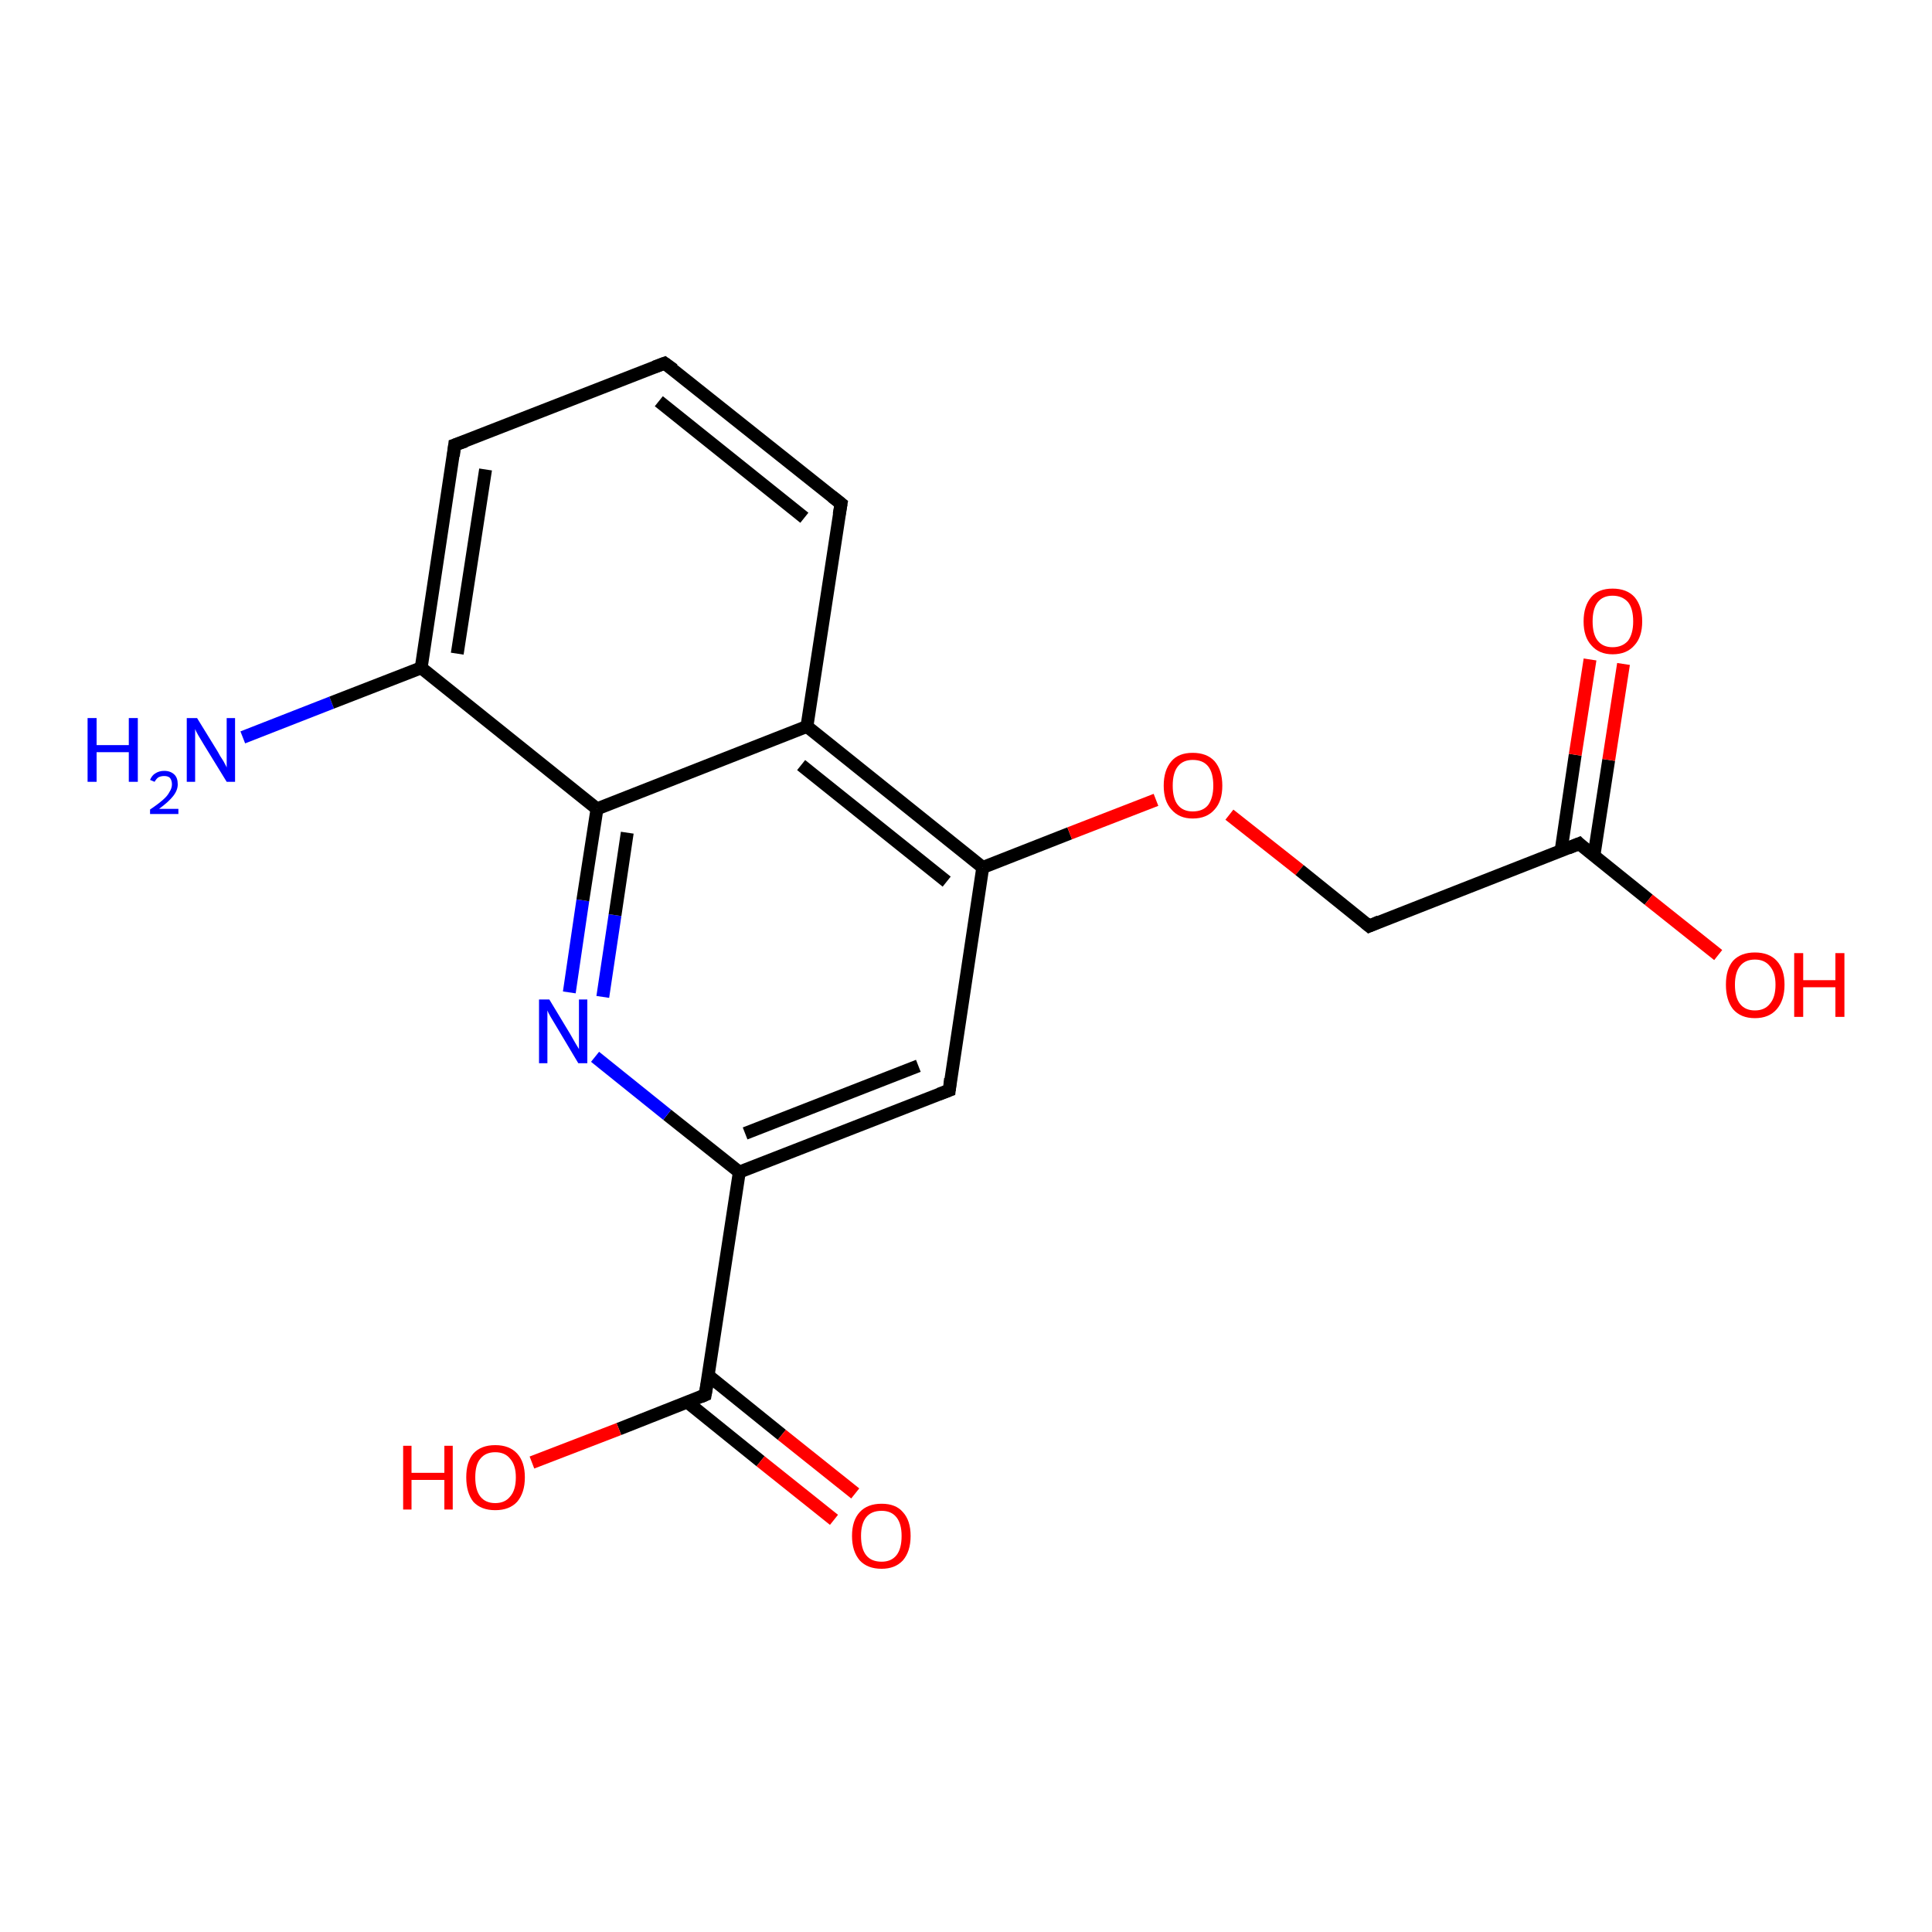 <?xml version='1.0' encoding='iso-8859-1'?>
<svg version='1.1' baseProfile='full'
              xmlns='http://www.w3.org/2000/svg'
                      xmlns:rdkit='http://www.rdkit.org/xml'
                      xmlns:xlink='http://www.w3.org/1999/xlink'
                  xml:space='preserve'
width='300px' height='300px' viewBox='0 0 300 300'>
<!-- END OF HEADER -->
<rect style='opacity:1.0;fill:#FFFFFF;stroke:none' width='300.0' height='300.0' x='0.0' y='0.0'> </rect>
<path class='bond-0 atom-0 atom-1' d='M 37.7,114.5 L 51.5,109.1' style='fill:none;fill-rule:evenodd;stroke:#0000FF;stroke-width:2.0px;stroke-linecap:butt;stroke-linejoin:miter;stroke-opacity:1' />
<path class='bond-0 atom-0 atom-1' d='M 51.5,109.1 L 65.4,103.7' style='fill:none;fill-rule:evenodd;stroke:#000000;stroke-width:2.0px;stroke-linecap:butt;stroke-linejoin:miter;stroke-opacity:1' />
<path class='bond-1 atom-1 atom-2' d='M 65.4,103.7 L 70.6,69.1' style='fill:none;fill-rule:evenodd;stroke:#000000;stroke-width:2.0px;stroke-linecap:butt;stroke-linejoin:miter;stroke-opacity:1' />
<path class='bond-1 atom-1 atom-2' d='M 71.0,101.5 L 75.4,72.9' style='fill:none;fill-rule:evenodd;stroke:#000000;stroke-width:2.0px;stroke-linecap:butt;stroke-linejoin:miter;stroke-opacity:1' />
<path class='bond-2 atom-2 atom-3' d='M 70.6,69.1 L 103.2,56.4' style='fill:none;fill-rule:evenodd;stroke:#000000;stroke-width:2.0px;stroke-linecap:butt;stroke-linejoin:miter;stroke-opacity:1' />
<path class='bond-3 atom-3 atom-4' d='M 103.2,56.4 L 130.6,78.2' style='fill:none;fill-rule:evenodd;stroke:#000000;stroke-width:2.0px;stroke-linecap:butt;stroke-linejoin:miter;stroke-opacity:1' />
<path class='bond-3 atom-3 atom-4' d='M 102.3,62.3 L 124.9,80.4' style='fill:none;fill-rule:evenodd;stroke:#000000;stroke-width:2.0px;stroke-linecap:butt;stroke-linejoin:miter;stroke-opacity:1' />
<path class='bond-4 atom-4 atom-5' d='M 130.6,78.2 L 125.3,112.8' style='fill:none;fill-rule:evenodd;stroke:#000000;stroke-width:2.0px;stroke-linecap:butt;stroke-linejoin:miter;stroke-opacity:1' />
<path class='bond-5 atom-5 atom-6' d='M 125.3,112.8 L 152.6,134.7' style='fill:none;fill-rule:evenodd;stroke:#000000;stroke-width:2.0px;stroke-linecap:butt;stroke-linejoin:miter;stroke-opacity:1' />
<path class='bond-5 atom-5 atom-6' d='M 124.4,118.8 L 147.0,136.9' style='fill:none;fill-rule:evenodd;stroke:#000000;stroke-width:2.0px;stroke-linecap:butt;stroke-linejoin:miter;stroke-opacity:1' />
<path class='bond-6 atom-6 atom-7' d='M 152.6,134.7 L 166.1,129.4' style='fill:none;fill-rule:evenodd;stroke:#000000;stroke-width:2.0px;stroke-linecap:butt;stroke-linejoin:miter;stroke-opacity:1' />
<path class='bond-6 atom-6 atom-7' d='M 166.1,129.4 L 179.5,124.2' style='fill:none;fill-rule:evenodd;stroke:#FF0000;stroke-width:2.0px;stroke-linecap:butt;stroke-linejoin:miter;stroke-opacity:1' />
<path class='bond-7 atom-7 atom-8' d='M 190.9,126.5 L 201.8,135.1' style='fill:none;fill-rule:evenodd;stroke:#FF0000;stroke-width:2.0px;stroke-linecap:butt;stroke-linejoin:miter;stroke-opacity:1' />
<path class='bond-7 atom-7 atom-8' d='M 201.8,135.1 L 212.6,143.8' style='fill:none;fill-rule:evenodd;stroke:#000000;stroke-width:2.0px;stroke-linecap:butt;stroke-linejoin:miter;stroke-opacity:1' />
<path class='bond-8 atom-8 atom-9' d='M 212.6,143.8 L 245.2,131.0' style='fill:none;fill-rule:evenodd;stroke:#000000;stroke-width:2.0px;stroke-linecap:butt;stroke-linejoin:miter;stroke-opacity:1' />
<path class='bond-9 atom-9 atom-10' d='M 245.2,131.0 L 256.0,139.7' style='fill:none;fill-rule:evenodd;stroke:#000000;stroke-width:2.0px;stroke-linecap:butt;stroke-linejoin:miter;stroke-opacity:1' />
<path class='bond-9 atom-9 atom-10' d='M 256.0,139.7 L 266.8,148.3' style='fill:none;fill-rule:evenodd;stroke:#FF0000;stroke-width:2.0px;stroke-linecap:butt;stroke-linejoin:miter;stroke-opacity:1' />
<path class='bond-10 atom-9 atom-11' d='M 247.5,132.9 L 249.8,118.0' style='fill:none;fill-rule:evenodd;stroke:#000000;stroke-width:2.0px;stroke-linecap:butt;stroke-linejoin:miter;stroke-opacity:1' />
<path class='bond-10 atom-9 atom-11' d='M 249.8,118.0 L 252.1,103.1' style='fill:none;fill-rule:evenodd;stroke:#FF0000;stroke-width:2.0px;stroke-linecap:butt;stroke-linejoin:miter;stroke-opacity:1' />
<path class='bond-10 atom-9 atom-11' d='M 242.4,132.1 L 244.6,117.2' style='fill:none;fill-rule:evenodd;stroke:#000000;stroke-width:2.0px;stroke-linecap:butt;stroke-linejoin:miter;stroke-opacity:1' />
<path class='bond-10 atom-9 atom-11' d='M 244.6,117.2 L 246.9,102.4' style='fill:none;fill-rule:evenodd;stroke:#FF0000;stroke-width:2.0px;stroke-linecap:butt;stroke-linejoin:miter;stroke-opacity:1' />
<path class='bond-11 atom-6 atom-12' d='M 152.6,134.7 L 147.4,169.3' style='fill:none;fill-rule:evenodd;stroke:#000000;stroke-width:2.0px;stroke-linecap:butt;stroke-linejoin:miter;stroke-opacity:1' />
<path class='bond-12 atom-12 atom-13' d='M 147.4,169.3 L 114.8,182.0' style='fill:none;fill-rule:evenodd;stroke:#000000;stroke-width:2.0px;stroke-linecap:butt;stroke-linejoin:miter;stroke-opacity:1' />
<path class='bond-12 atom-12 atom-13' d='M 142.6,165.5 L 115.7,176.0' style='fill:none;fill-rule:evenodd;stroke:#000000;stroke-width:2.0px;stroke-linecap:butt;stroke-linejoin:miter;stroke-opacity:1' />
<path class='bond-13 atom-13 atom-14' d='M 114.8,182.0 L 103.6,173.1' style='fill:none;fill-rule:evenodd;stroke:#000000;stroke-width:2.0px;stroke-linecap:butt;stroke-linejoin:miter;stroke-opacity:1' />
<path class='bond-13 atom-13 atom-14' d='M 103.6,173.1 L 92.4,164.1' style='fill:none;fill-rule:evenodd;stroke:#0000FF;stroke-width:2.0px;stroke-linecap:butt;stroke-linejoin:miter;stroke-opacity:1' />
<path class='bond-14 atom-14 atom-15' d='M 88.4,154.1 L 90.5,139.8' style='fill:none;fill-rule:evenodd;stroke:#0000FF;stroke-width:2.0px;stroke-linecap:butt;stroke-linejoin:miter;stroke-opacity:1' />
<path class='bond-14 atom-14 atom-15' d='M 90.5,139.8 L 92.7,125.6' style='fill:none;fill-rule:evenodd;stroke:#000000;stroke-width:2.0px;stroke-linecap:butt;stroke-linejoin:miter;stroke-opacity:1' />
<path class='bond-14 atom-14 atom-15' d='M 93.6,154.8 L 95.5,142.1' style='fill:none;fill-rule:evenodd;stroke:#0000FF;stroke-width:2.0px;stroke-linecap:butt;stroke-linejoin:miter;stroke-opacity:1' />
<path class='bond-14 atom-14 atom-15' d='M 95.5,142.1 L 97.4,129.3' style='fill:none;fill-rule:evenodd;stroke:#000000;stroke-width:2.0px;stroke-linecap:butt;stroke-linejoin:miter;stroke-opacity:1' />
<path class='bond-15 atom-13 atom-16' d='M 114.8,182.0 L 109.5,216.6' style='fill:none;fill-rule:evenodd;stroke:#000000;stroke-width:2.0px;stroke-linecap:butt;stroke-linejoin:miter;stroke-opacity:1' />
<path class='bond-16 atom-16 atom-17' d='M 109.5,216.6 L 96.1,221.9' style='fill:none;fill-rule:evenodd;stroke:#000000;stroke-width:2.0px;stroke-linecap:butt;stroke-linejoin:miter;stroke-opacity:1' />
<path class='bond-16 atom-16 atom-17' d='M 96.1,221.9 L 82.6,227.1' style='fill:none;fill-rule:evenodd;stroke:#FF0000;stroke-width:2.0px;stroke-linecap:butt;stroke-linejoin:miter;stroke-opacity:1' />
<path class='bond-17 atom-16 atom-18' d='M 106.7,217.7 L 118.1,226.9' style='fill:none;fill-rule:evenodd;stroke:#000000;stroke-width:2.0px;stroke-linecap:butt;stroke-linejoin:miter;stroke-opacity:1' />
<path class='bond-17 atom-16 atom-18' d='M 118.1,226.9 L 129.5,236.0' style='fill:none;fill-rule:evenodd;stroke:#FF0000;stroke-width:2.0px;stroke-linecap:butt;stroke-linejoin:miter;stroke-opacity:1' />
<path class='bond-17 atom-16 atom-18' d='M 110.0,213.6 L 121.4,222.8' style='fill:none;fill-rule:evenodd;stroke:#000000;stroke-width:2.0px;stroke-linecap:butt;stroke-linejoin:miter;stroke-opacity:1' />
<path class='bond-17 atom-16 atom-18' d='M 121.4,222.8 L 132.8,231.9' style='fill:none;fill-rule:evenodd;stroke:#FF0000;stroke-width:2.0px;stroke-linecap:butt;stroke-linejoin:miter;stroke-opacity:1' />
<path class='bond-18 atom-15 atom-1' d='M 92.7,125.6 L 65.4,103.7' style='fill:none;fill-rule:evenodd;stroke:#000000;stroke-width:2.0px;stroke-linecap:butt;stroke-linejoin:miter;stroke-opacity:1' />
<path class='bond-19 atom-15 atom-5' d='M 92.7,125.6 L 125.3,112.8' style='fill:none;fill-rule:evenodd;stroke:#000000;stroke-width:2.0px;stroke-linecap:butt;stroke-linejoin:miter;stroke-opacity:1' />
<path d='M 70.4,70.8 L 70.6,69.1 L 72.3,68.5' style='fill:none;stroke:#000000;stroke-width:2.0px;stroke-linecap:butt;stroke-linejoin:miter;stroke-opacity:1;' />
<path d='M 101.6,57.0 L 103.2,56.4 L 104.6,57.4' style='fill:none;stroke:#000000;stroke-width:2.0px;stroke-linecap:butt;stroke-linejoin:miter;stroke-opacity:1;' />
<path d='M 129.2,77.1 L 130.6,78.2 L 130.3,79.9' style='fill:none;stroke:#000000;stroke-width:2.0px;stroke-linecap:butt;stroke-linejoin:miter;stroke-opacity:1;' />
<path d='M 212.0,143.3 L 212.6,143.8 L 214.2,143.1' style='fill:none;stroke:#000000;stroke-width:2.0px;stroke-linecap:butt;stroke-linejoin:miter;stroke-opacity:1;' />
<path d='M 243.5,131.7 L 245.2,131.0 L 245.7,131.5' style='fill:none;stroke:#000000;stroke-width:2.0px;stroke-linecap:butt;stroke-linejoin:miter;stroke-opacity:1;' />
<path d='M 147.6,167.5 L 147.4,169.3 L 145.8,169.9' style='fill:none;stroke:#000000;stroke-width:2.0px;stroke-linecap:butt;stroke-linejoin:miter;stroke-opacity:1;' />
<path d='M 109.8,214.9 L 109.5,216.6 L 108.8,216.9' style='fill:none;stroke:#000000;stroke-width:2.0px;stroke-linecap:butt;stroke-linejoin:miter;stroke-opacity:1;' />
<path class='atom-0' d='M 13.6 111.5
L 15.0 111.5
L 15.0 115.7
L 20.0 115.7
L 20.0 111.5
L 21.4 111.5
L 21.4 121.4
L 20.0 121.4
L 20.0 116.8
L 15.0 116.8
L 15.0 121.4
L 13.6 121.4
L 13.6 111.5
' fill='#0000FF'/>
<path class='atom-0' d='M 23.3 121.1
Q 23.6 120.4, 24.1 120.1
Q 24.7 119.7, 25.5 119.7
Q 26.5 119.7, 27.1 120.3
Q 27.6 120.8, 27.6 121.8
Q 27.6 122.7, 26.9 123.6
Q 26.2 124.5, 24.7 125.6
L 27.7 125.6
L 27.7 126.4
L 23.3 126.4
L 23.3 125.7
Q 24.5 124.9, 25.3 124.2
Q 26.0 123.6, 26.3 123.0
Q 26.7 122.4, 26.7 121.8
Q 26.7 121.2, 26.4 120.8
Q 26.1 120.5, 25.5 120.5
Q 25.0 120.5, 24.6 120.7
Q 24.3 120.9, 24.0 121.4
L 23.3 121.1
' fill='#0000FF'/>
<path class='atom-0' d='M 30.6 111.5
L 33.8 116.7
Q 34.1 117.3, 34.7 118.2
Q 35.2 119.1, 35.2 119.2
L 35.2 111.5
L 36.5 111.5
L 36.5 121.4
L 35.2 121.4
L 31.7 115.7
Q 31.3 115.0, 30.8 114.2
Q 30.4 113.5, 30.3 113.2
L 30.3 121.4
L 29.0 121.4
L 29.0 111.5
L 30.6 111.5
' fill='#0000FF'/>
<path class='atom-7' d='M 180.7 122.0
Q 180.7 119.6, 181.9 118.2
Q 183.0 116.9, 185.2 116.9
Q 187.4 116.9, 188.6 118.2
Q 189.8 119.6, 189.8 122.0
Q 189.8 124.4, 188.6 125.7
Q 187.4 127.1, 185.2 127.1
Q 183.1 127.1, 181.9 125.7
Q 180.7 124.4, 180.7 122.0
M 185.2 126.0
Q 186.8 126.0, 187.6 125.0
Q 188.4 123.9, 188.4 122.0
Q 188.4 120.0, 187.6 119.0
Q 186.8 118.0, 185.2 118.0
Q 183.7 118.0, 182.9 119.0
Q 182.1 120.0, 182.1 122.0
Q 182.1 124.0, 182.9 125.0
Q 183.7 126.0, 185.2 126.0
' fill='#FF0000'/>
<path class='atom-10' d='M 268.0 152.9
Q 268.0 150.5, 269.1 149.2
Q 270.3 147.9, 272.5 147.9
Q 274.7 147.9, 275.9 149.2
Q 277.1 150.5, 277.1 152.9
Q 277.1 155.3, 275.9 156.7
Q 274.7 158.1, 272.5 158.1
Q 270.3 158.1, 269.1 156.7
Q 268.0 155.3, 268.0 152.9
M 272.5 156.9
Q 274.0 156.9, 274.8 155.9
Q 275.7 154.9, 275.7 152.9
Q 275.7 151.0, 274.8 150.0
Q 274.0 149.0, 272.5 149.0
Q 271.0 149.0, 270.2 150.0
Q 269.4 151.0, 269.4 152.9
Q 269.4 154.9, 270.2 155.9
Q 271.0 156.9, 272.5 156.9
' fill='#FF0000'/>
<path class='atom-10' d='M 278.6 148.0
L 280.0 148.0
L 280.0 152.2
L 285.0 152.2
L 285.0 148.0
L 286.4 148.0
L 286.4 157.9
L 285.0 157.9
L 285.0 153.3
L 280.0 153.3
L 280.0 157.9
L 278.6 157.9
L 278.6 148.0
' fill='#FF0000'/>
<path class='atom-11' d='M 245.9 96.5
Q 245.9 94.1, 247.1 92.7
Q 248.2 91.4, 250.4 91.4
Q 252.6 91.4, 253.8 92.7
Q 255.0 94.1, 255.0 96.5
Q 255.0 98.9, 253.8 100.2
Q 252.6 101.6, 250.4 101.6
Q 248.3 101.6, 247.1 100.2
Q 245.9 98.9, 245.9 96.5
M 250.4 100.5
Q 251.9 100.5, 252.8 99.5
Q 253.6 98.4, 253.6 96.5
Q 253.6 94.5, 252.8 93.5
Q 251.9 92.5, 250.4 92.5
Q 248.9 92.5, 248.1 93.5
Q 247.3 94.5, 247.3 96.5
Q 247.3 98.5, 248.1 99.5
Q 248.9 100.5, 250.4 100.5
' fill='#FF0000'/>
<path class='atom-14' d='M 85.3 155.2
L 88.5 160.5
Q 88.8 161.0, 89.3 161.9
Q 89.9 162.9, 89.9 162.9
L 89.9 155.2
L 91.2 155.2
L 91.2 165.1
L 89.8 165.1
L 86.4 159.4
Q 86.0 158.7, 85.5 157.9
Q 85.1 157.2, 85.0 156.9
L 85.0 165.1
L 83.7 165.1
L 83.7 155.2
L 85.3 155.2
' fill='#0000FF'/>
<path class='atom-17' d='M 62.6 224.5
L 63.9 224.5
L 63.9 228.7
L 69.0 228.7
L 69.0 224.5
L 70.3 224.5
L 70.3 234.4
L 69.0 234.4
L 69.0 229.8
L 63.9 229.8
L 63.9 234.4
L 62.6 234.4
L 62.6 224.5
' fill='#FF0000'/>
<path class='atom-17' d='M 72.4 229.4
Q 72.4 227.0, 73.5 225.7
Q 74.7 224.4, 76.9 224.4
Q 79.1 224.4, 80.3 225.7
Q 81.5 227.0, 81.5 229.4
Q 81.5 231.8, 80.3 233.2
Q 79.1 234.5, 76.9 234.5
Q 74.7 234.5, 73.5 233.2
Q 72.4 231.8, 72.4 229.4
M 76.9 233.4
Q 78.4 233.4, 79.2 232.4
Q 80.1 231.4, 80.1 229.4
Q 80.1 227.5, 79.2 226.5
Q 78.4 225.5, 76.9 225.5
Q 75.4 225.5, 74.6 226.5
Q 73.8 227.4, 73.8 229.4
Q 73.8 231.4, 74.6 232.4
Q 75.4 233.4, 76.9 233.4
' fill='#FF0000'/>
<path class='atom-18' d='M 132.3 238.5
Q 132.3 236.1, 133.5 234.8
Q 134.7 233.5, 136.9 233.5
Q 139.1 233.5, 140.2 234.8
Q 141.4 236.1, 141.4 238.5
Q 141.4 240.9, 140.2 242.3
Q 139.0 243.6, 136.9 243.6
Q 134.7 243.6, 133.5 242.3
Q 132.3 240.9, 132.3 238.5
M 136.9 242.5
Q 138.4 242.5, 139.2 241.5
Q 140.0 240.5, 140.0 238.5
Q 140.0 236.6, 139.2 235.6
Q 138.4 234.6, 136.9 234.6
Q 135.3 234.6, 134.5 235.6
Q 133.7 236.6, 133.7 238.5
Q 133.7 240.5, 134.5 241.5
Q 135.3 242.5, 136.9 242.5
' fill='#FF0000'/>
</svg>
